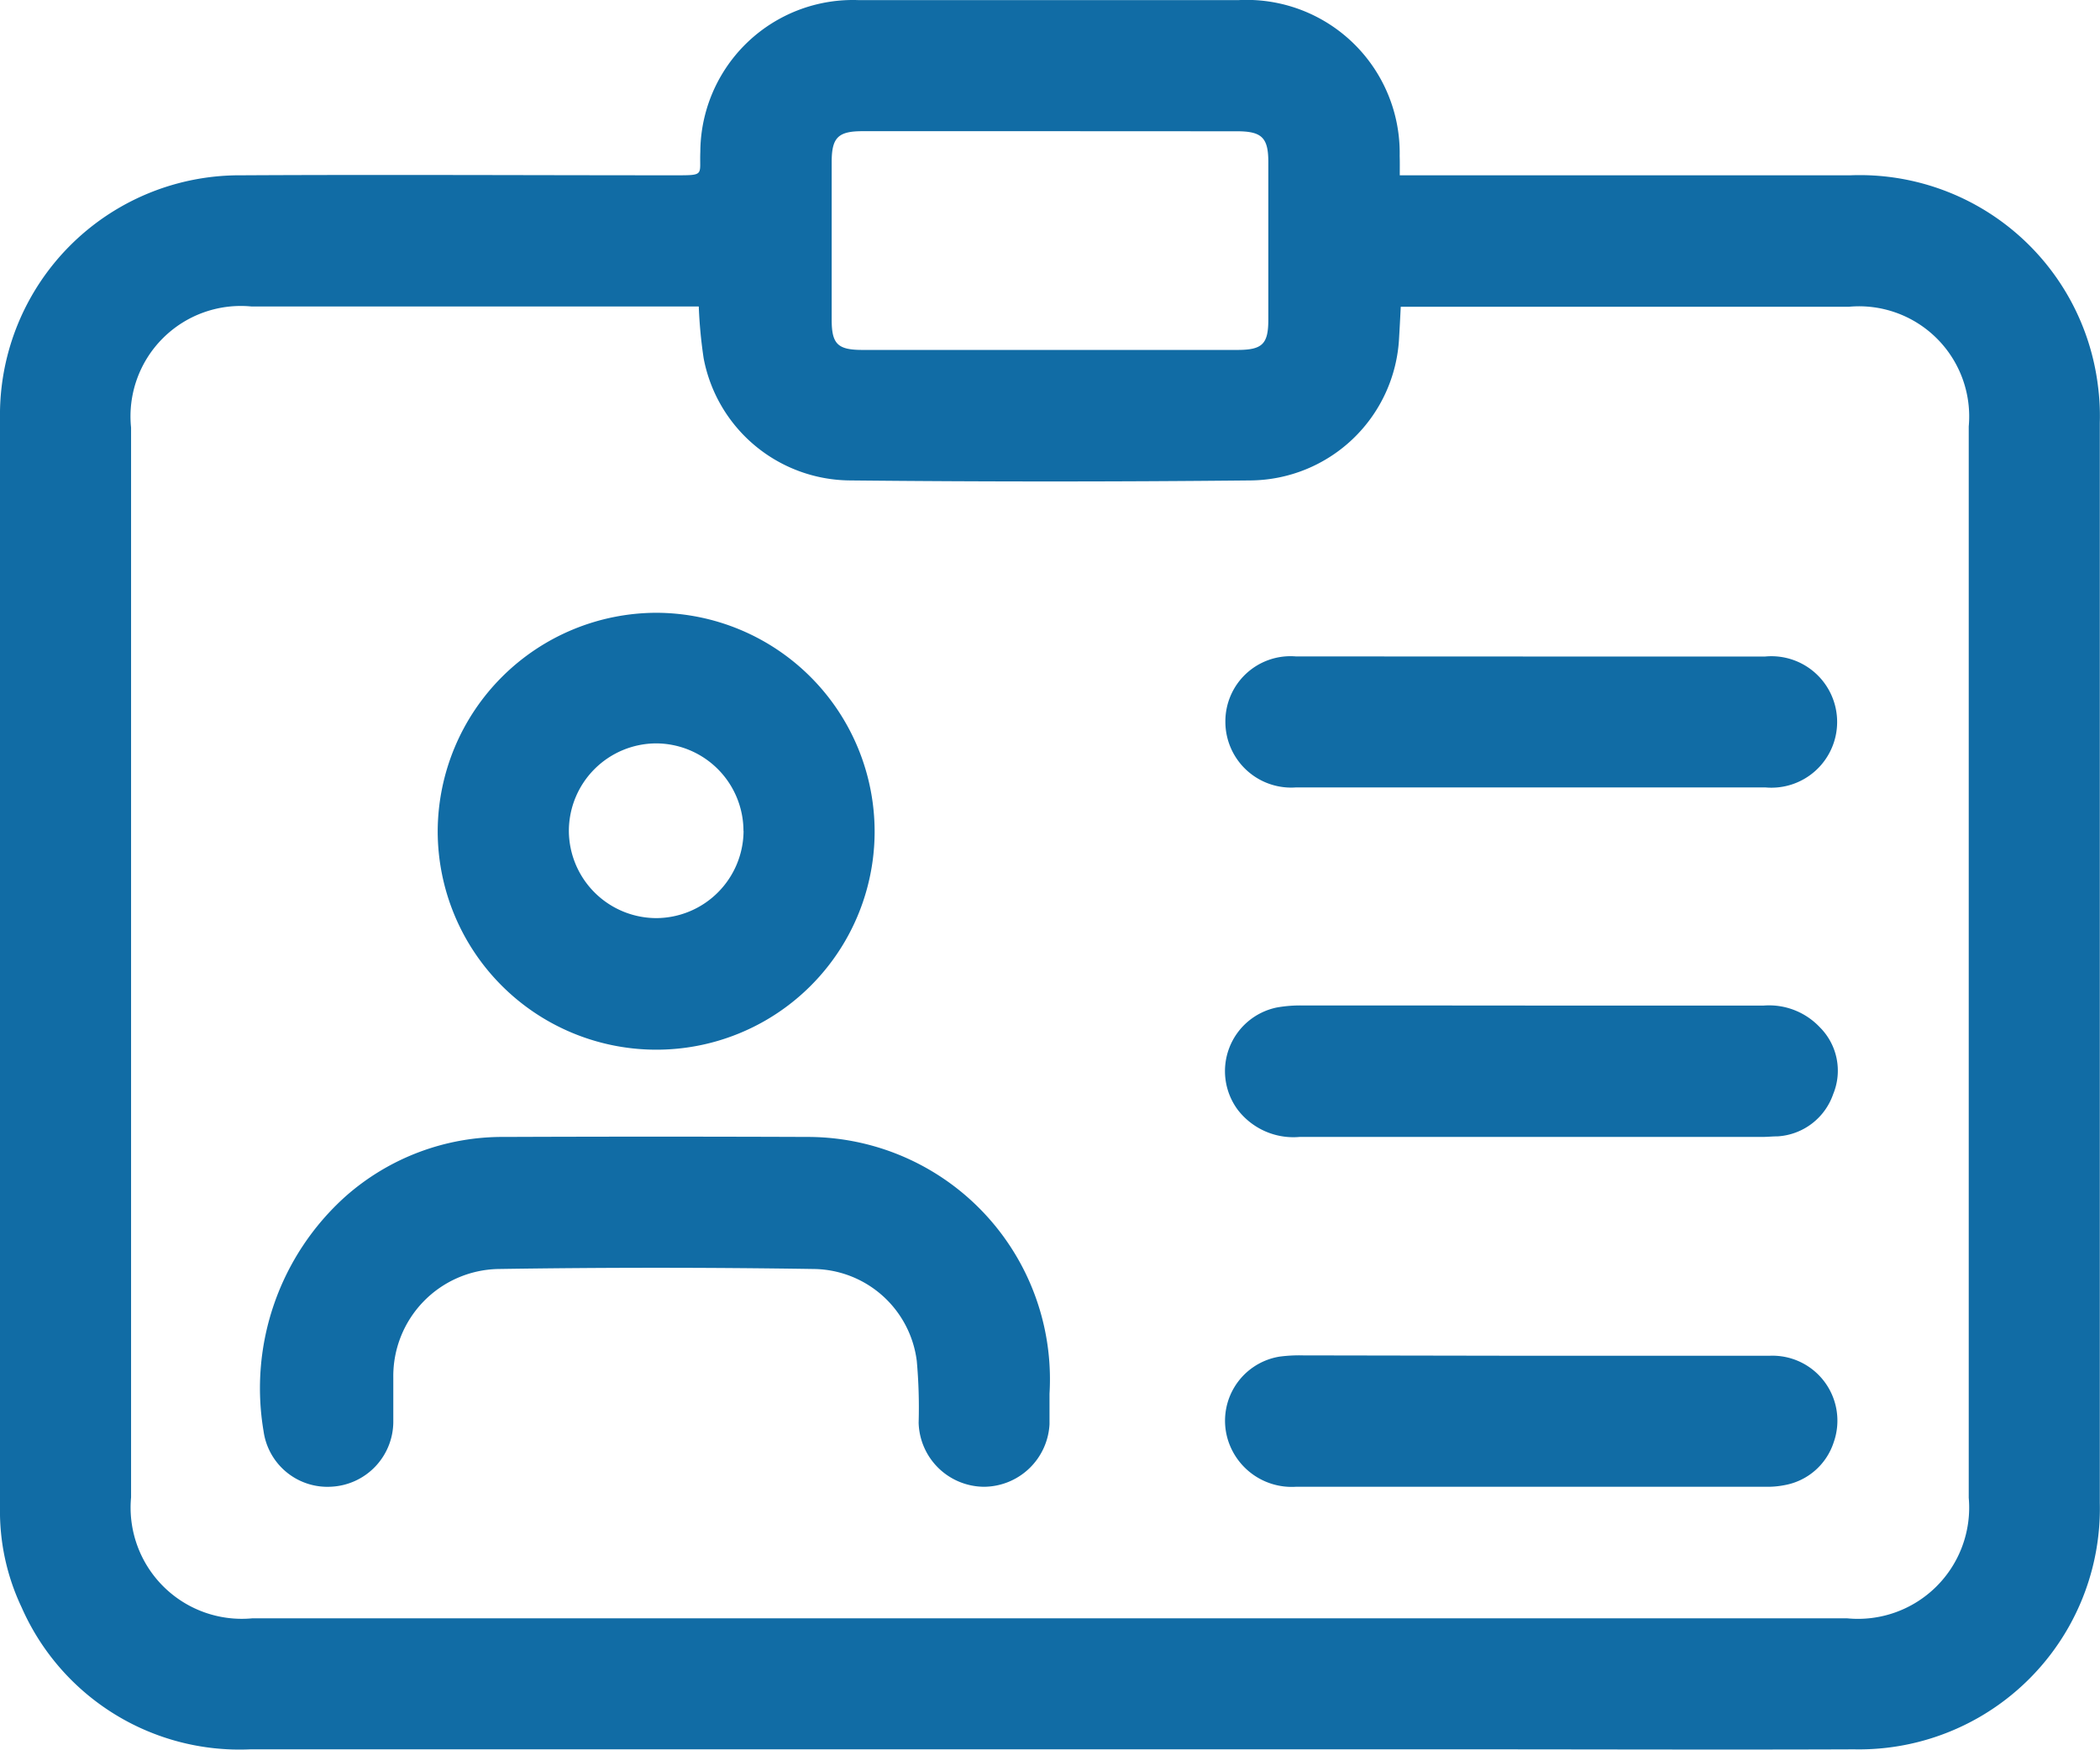 
<svg xmlns="http://www.w3.org/2000/svg" width="21.566" height="17.965" viewBox="0 0 21.566 17.965">
  <g id="Group_524" data-name="Group 524" transform="translate(70.8 -1120.067)">
    <path id="Path_1012" data-name="Path 1012" d="M-56.425,1121.867h.244q2.191,0,4.383,0a2.465,2.465,0,0,1,2.542,2.154,2.409,2.409,0,0,1,.02.387q0,5.545,0,11.09a2.474,2.474,0,0,1-2.523,2.531c-1.325.005-2.651,0-3.976,0q-6.247,0-12.495,0a2.444,2.444,0,0,1-2.348-1.458,2.3,2.3,0,0,1-.222-1.026q0-5.589,0-11.178a2.461,2.461,0,0,1,2.481-2.5c1.484-.008,2.969,0,4.454,0,.308,0,.247,0,.257-.24a1.567,1.567,0,0,1,1.623-1.559q1.953,0,3.906,0a1.572,1.572,0,0,1,1.653,1.6C-56.424,1121.727-56.425,1121.784-56.425,1121.867Zm-7.2,1.347h-4.592a1.133,1.133,0,0,0-1.237,1.243q0,5.492,0,10.985a1.142,1.142,0,0,0,1.242,1.242h16.384a1.142,1.142,0,0,0,1.246-1.238q0-5.5,0-11a1.131,1.131,0,0,0-1.233-1.229h-4.6c-.006.122-.011.221-.017.319A1.541,1.541,0,0,1-57.956,1125q-2.059.021-4.118,0a1.541,1.541,0,0,1-1.5-1.255A4.852,4.852,0,0,1-63.624,1123.214Zm3.608-1.8h-1.925c-.25,0-.316.065-.317.312q0,.812,0,1.624c0,.25.062.31.316.31h3.851c.255,0,.317-.06.317-.309q0-.812,0-1.623c0-.247-.068-.312-.316-.313Z" fill="#116ca5"/>
    <path id="Path_1013" data-name="Path 1013" d="M-32,1256.124c0,.089,0,.2,0,.313a.678.678,0,0,1-.671.642.676.676,0,0,1-.673-.657,5.379,5.379,0,0,0-.019-.634,1.079,1.079,0,0,0-1.052-.945q-1.625-.025-3.25,0a1.1,1.1,0,0,0-1.074,1.116c0,.153,0,.306,0,.459a.67.67,0,0,1-.632.66.662.662,0,0,1-.7-.568,2.646,2.646,0,0,1,.842-2.413,2.434,2.434,0,0,1,1.635-.61q1.555-.006,3.109,0A2.488,2.488,0,0,1-32,1256.124Z" transform="translate(-28.022 -121.746)" fill="#116ca5"/>
    <path id="Path_1014" data-name="Path 1014" d="M-14.921,1194.2a2.241,2.241,0,0,1-2.257,2.232,2.245,2.245,0,0,1-2.23-2.242,2.251,2.251,0,0,1,2.249-2.244A2.248,2.248,0,0,1-14.921,1194.2Zm-1.347-.013a.9.9,0,0,0-.9-.9.9.9,0,0,0-.893.9.9.9,0,0,0,.9.894A.9.9,0,0,0-16.267,1194.184Z" transform="translate(-46.897 -65.587)" fill="#116ca5"/>
    <path id="Path_1015" data-name="Path 1015" d="M76.167,1238.082c.795,0,1.59,0,2.384,0a.716.716,0,0,1,.574.221.63.63,0,0,1,.139.688.645.645,0,0,1-.571.434c-.053,0-.106.006-.159.006q-2.375,0-4.751,0a.72.72,0,0,1-.634-.279.667.667,0,0,1,.4-1.05,1.373,1.373,0,0,1,.263-.021Q74.992,1238.081,76.167,1238.082Z" transform="translate(-131.238 -107.69)" fill="#116ca5"/>
    <path id="Path_1016" data-name="Path 1016" d="M76.187,1197.1h2.4a.675.675,0,1,1,0,1.344H73.771a.676.676,0,0,1-.728-.672.669.669,0,0,1,.724-.673Z" transform="translate(-131.259 -70.292)" fill="#116ca5"/>
    <path id="Path_1017" data-name="Path 1017" d="M76.151,1279.183c.812,0,1.625,0,2.437,0a.667.667,0,0,1,.662.889.651.651,0,0,1-.509.44.879.879,0,0,1-.175.016q-2.419,0-4.839,0a.686.686,0,0,1-.682-.436.667.667,0,0,1,.512-.9,1.549,1.549,0,0,1,.246-.013Z" transform="translate(-131.219 -145.195)" fill="#116ca5"/>
  </g>
</svg>